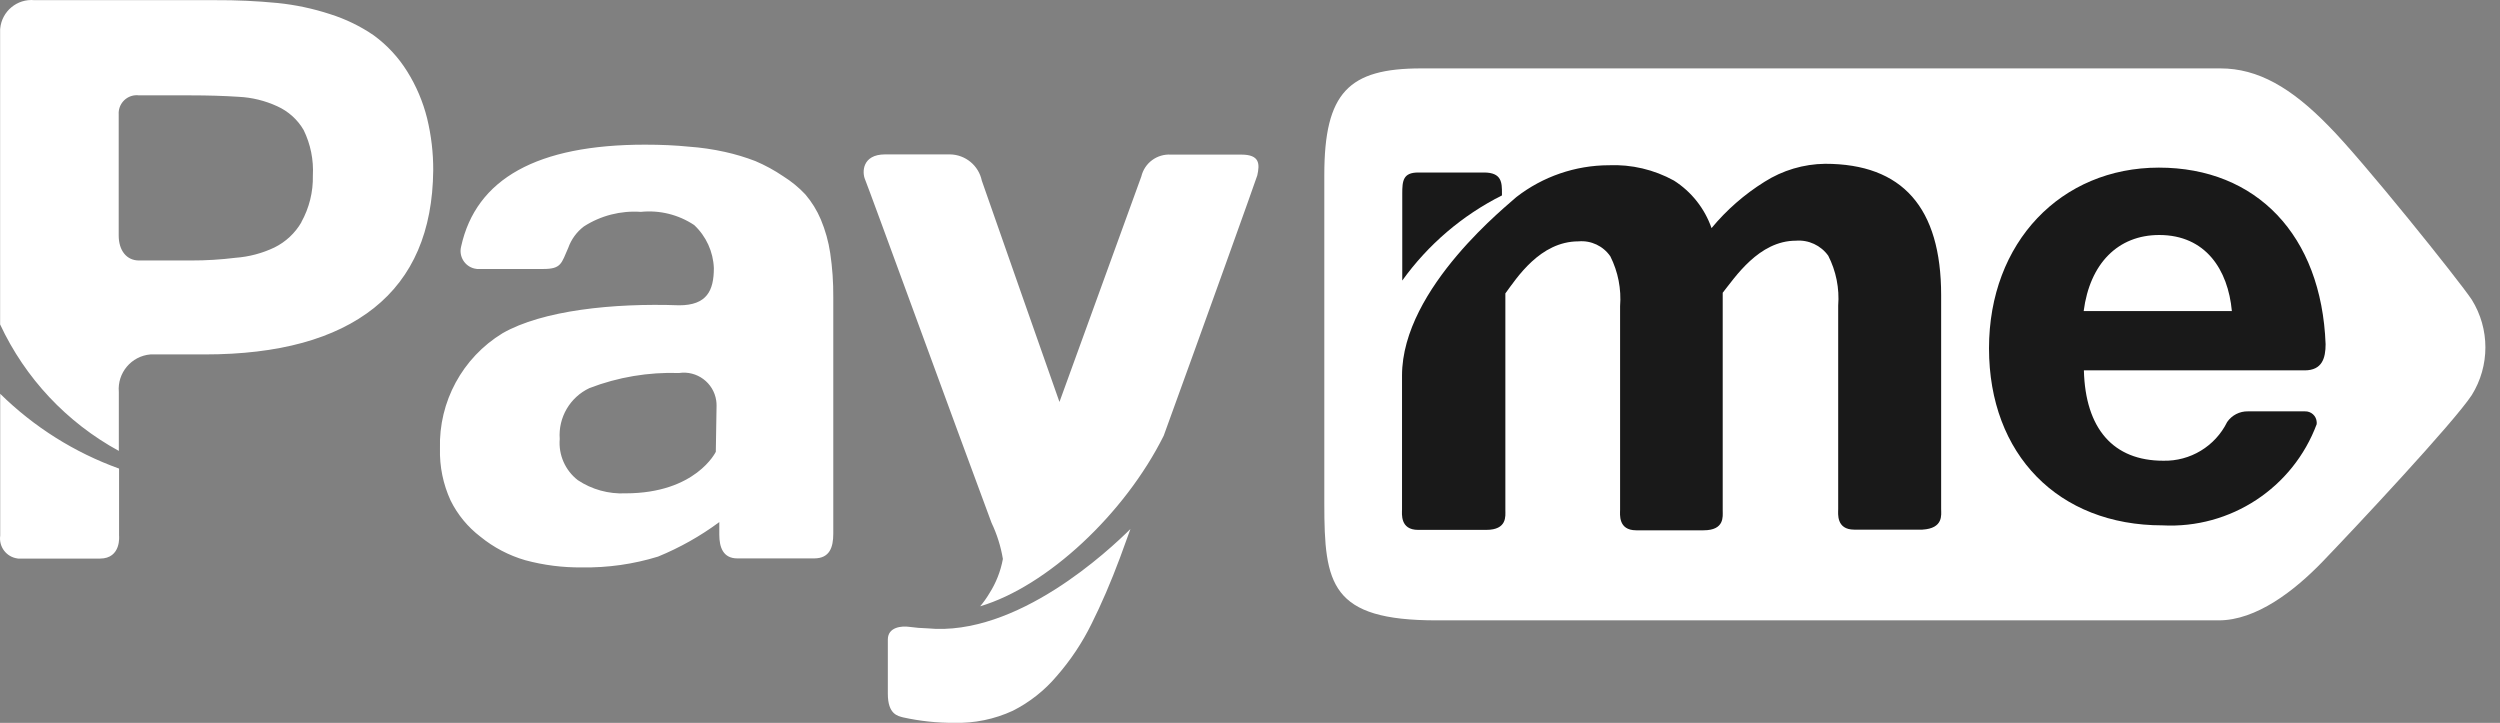 <svg width="83" height="24" viewBox="0 0 83 24" fill="none" xmlns="http://www.w3.org/2000/svg">
<rect x="0" y="0" width="83" height="24" fill="#808080" stroke="none"/>
<path d="M13.52 2.373C13.23 1.906 12.854 1.499 12.409 1.174C11.962 0.867 11.47 0.63 10.952 0.467C10.388 0.283 9.807 0.16 9.218 0.1C8.528 0.033 7.835 0.001 7.143 0.005H1.144C0.57 -0.049 0.062 0.372 0.007 0.945C0.006 0.955 0.004 0.966 0.004 0.976C0.004 0.976 0.004 1.012 0.004 1.03V10.771C0.836 12.556 2.217 14.027 3.945 14.97V13.015C3.89 12.381 4.359 11.822 4.993 11.767C4.994 11.767 4.995 11.767 4.995 11.767H6.795C9.251 11.767 11.124 11.253 12.416 10.226C13.708 9.198 14.364 7.674 14.383 5.655C14.386 5.073 14.317 4.494 14.18 3.928C14.043 3.378 13.82 2.853 13.52 2.373ZM10.005 7.382C9.796 7.741 9.485 8.032 9.112 8.216C8.707 8.409 8.27 8.525 7.823 8.558C7.331 8.619 6.837 8.649 6.341 8.648H4.613C4.2 8.648 3.941 8.312 3.941 7.821V3.802C3.919 3.471 4.169 3.185 4.499 3.162C4.537 3.16 4.575 3.161 4.612 3.166H6.34C6.9 3.166 7.428 3.182 7.923 3.214C8.365 3.235 8.799 3.342 9.2 3.526C9.57 3.692 9.879 3.968 10.082 4.319C10.311 4.788 10.416 5.309 10.387 5.83C10.399 6.372 10.266 6.905 10.003 7.378L10.005 7.382ZM3.953 15.557C2.474 15.024 1.128 14.177 0.007 13.074V17.783C-0.045 18.151 0.211 18.491 0.579 18.541C0.588 18.543 0.597 18.544 0.606 18.545H3.317C4.037 18.545 3.953 17.777 3.953 17.777V15.557ZM41.215 5.133H38.876C38.415 5.103 37.999 5.409 37.892 5.859L35.174 13.345C35.174 13.345 32.775 6.525 32.596 5.997C32.491 5.495 32.052 5.133 31.539 5.126H29.386C28.618 5.126 28.618 5.726 28.721 5.96C28.823 6.195 31.768 14.268 32.919 17.358C33.1 17.738 33.227 18.142 33.296 18.557C33.221 18.967 33.066 19.359 32.841 19.709C32.753 19.857 32.653 19.998 32.541 20.129C34.76 19.469 37.34 17.064 38.635 14.466C39.943 10.867 41.664 6.068 41.742 5.823C41.826 5.444 41.826 5.133 41.215 5.133ZM30.79 20.861C30.59 20.855 30.39 20.84 30.19 20.812C29.944 20.776 29.476 20.812 29.476 21.233V23.032C29.476 23.722 29.812 23.771 29.986 23.818C30.541 23.94 31.109 24.001 31.677 23.998C32.349 24.016 33.016 23.879 33.626 23.597C34.184 23.315 34.68 22.924 35.084 22.445C35.542 21.921 35.929 21.341 36.236 20.718C36.568 20.054 36.884 19.32 37.184 18.516L37.531 17.562C36.836 18.251 33.765 21.148 30.79 20.861ZM27.251 7.286C27.123 6.983 26.949 6.702 26.735 6.452C26.518 6.221 26.271 6.02 26.003 5.852C25.712 5.654 25.403 5.486 25.079 5.348C24.749 5.221 24.41 5.119 24.065 5.043C23.67 4.956 23.269 4.897 22.866 4.869C22.434 4.825 21.951 4.803 21.415 4.803C17.84 4.803 15.805 5.93 15.309 8.186C15.228 8.507 15.423 8.833 15.744 8.914C15.775 8.922 15.806 8.928 15.837 8.93H18.038C18.638 8.93 18.638 8.744 18.866 8.228C18.966 7.947 19.145 7.701 19.382 7.52C19.944 7.157 20.61 6.987 21.277 7.034C21.9 6.97 22.526 7.125 23.047 7.472C23.444 7.843 23.679 8.357 23.7 8.9C23.7 9.644 23.472 10.136 22.548 10.136C20.359 10.057 18.008 10.304 16.682 11.065C15.354 11.876 14.562 13.336 14.607 14.892C14.591 15.487 14.712 16.078 14.961 16.619C15.194 17.09 15.533 17.5 15.951 17.819C16.389 18.176 16.895 18.441 17.439 18.599C18.053 18.765 18.686 18.845 19.322 18.838C20.178 18.852 21.03 18.731 21.847 18.479C22.57 18.183 23.253 17.798 23.881 17.333V17.754C23.881 18.167 24.006 18.539 24.48 18.539H27.029C27.545 18.539 27.665 18.173 27.665 17.717V9.865C27.669 9.375 27.635 8.886 27.563 8.402C27.506 8.018 27.401 7.644 27.251 7.286ZM23.765 15C23.765 15 23.105 16.379 20.766 16.379C20.205 16.405 19.65 16.252 19.183 15.941C18.765 15.617 18.538 15.102 18.583 14.574C18.53 13.86 18.924 13.187 19.573 12.883C20.519 12.52 21.529 12.35 22.543 12.384C23.136 12.295 23.689 12.704 23.778 13.296C23.787 13.353 23.79 13.409 23.79 13.465L23.765 15Z" fill="white"/>
<path d="M82.063 9.95C82.666 10.919 82.666 12.147 82.063 13.117C81.464 14.029 78.194 17.52 77.115 18.641C76.178 19.613 74.913 20.596 73.66 20.596H47.692C44.177 20.596 43.967 19.397 43.967 16.721V5.81C43.967 3.069 44.777 2.271 47.182 2.271H73.719C74.961 2.271 76.07 2.907 77.318 4.191C78.411 5.288 81.632 9.301 82.063 9.95Z" fill="white"/>
<path d="M49.865 6.488V6.422C49.865 6.068 49.865 5.727 49.266 5.727H47.088C46.579 5.727 46.555 6.003 46.555 6.434V9.314C47.413 8.118 48.549 7.149 49.865 6.488Z" fill="#191919"/>
<path d="M64.446 16.901V16.745V9.799C64.446 6.892 63.162 5.438 60.595 5.438C59.881 5.446 59.183 5.654 58.58 6.037C57.915 6.452 57.322 6.97 56.823 7.573C56.596 6.922 56.157 6.366 55.575 5.995C54.914 5.631 54.164 5.454 53.41 5.486C52.3 5.49 51.221 5.861 50.344 6.542C50.153 6.734 46.547 9.541 46.547 12.469V16.914C46.547 17.052 46.476 17.592 47.081 17.592H49.342C50.044 17.592 49.978 17.13 49.978 16.938V9.741C50.355 9.231 51.13 8.013 52.407 8.013C52.823 7.976 53.227 8.166 53.464 8.512C53.72 9.023 53.832 9.596 53.787 10.167V15.776V16.928C53.787 17.066 53.715 17.606 54.321 17.606H56.559C57.261 17.606 57.194 17.144 57.194 16.953V16.796V9.719C57.603 9.209 58.394 7.991 59.624 7.991C60.044 7.957 60.452 8.146 60.698 8.49C60.958 9 61.073 9.573 61.028 10.145V15.754V16.906C61.028 17.044 60.956 17.584 61.561 17.584H63.822C64.53 17.543 64.446 17.087 64.446 16.901Z" fill="#191919"/>
<path d="M76.916 14.077C76.128 16.197 74.054 17.56 71.794 17.442C68.339 17.442 66.035 15.091 66.035 11.564C66.035 8.036 68.435 5.565 71.674 5.565C74.913 5.565 77.073 7.809 77.21 11.426C77.21 11.888 77.096 12.296 76.515 12.296H69.185C69.234 14.234 70.163 15.296 71.818 15.296C72.716 15.318 73.544 14.817 73.941 14.012C74.097 13.785 74.356 13.652 74.631 13.657H76.52C76.728 13.648 76.905 13.808 76.915 14.017C76.916 14.046 76.915 14.073 76.91 14.102L76.916 14.077ZM71.686 7.802C70.312 7.802 69.382 8.756 69.178 10.327H74.098C73.971 8.954 73.227 7.802 71.686 7.802Z" fill="#191919"/>
</svg>
